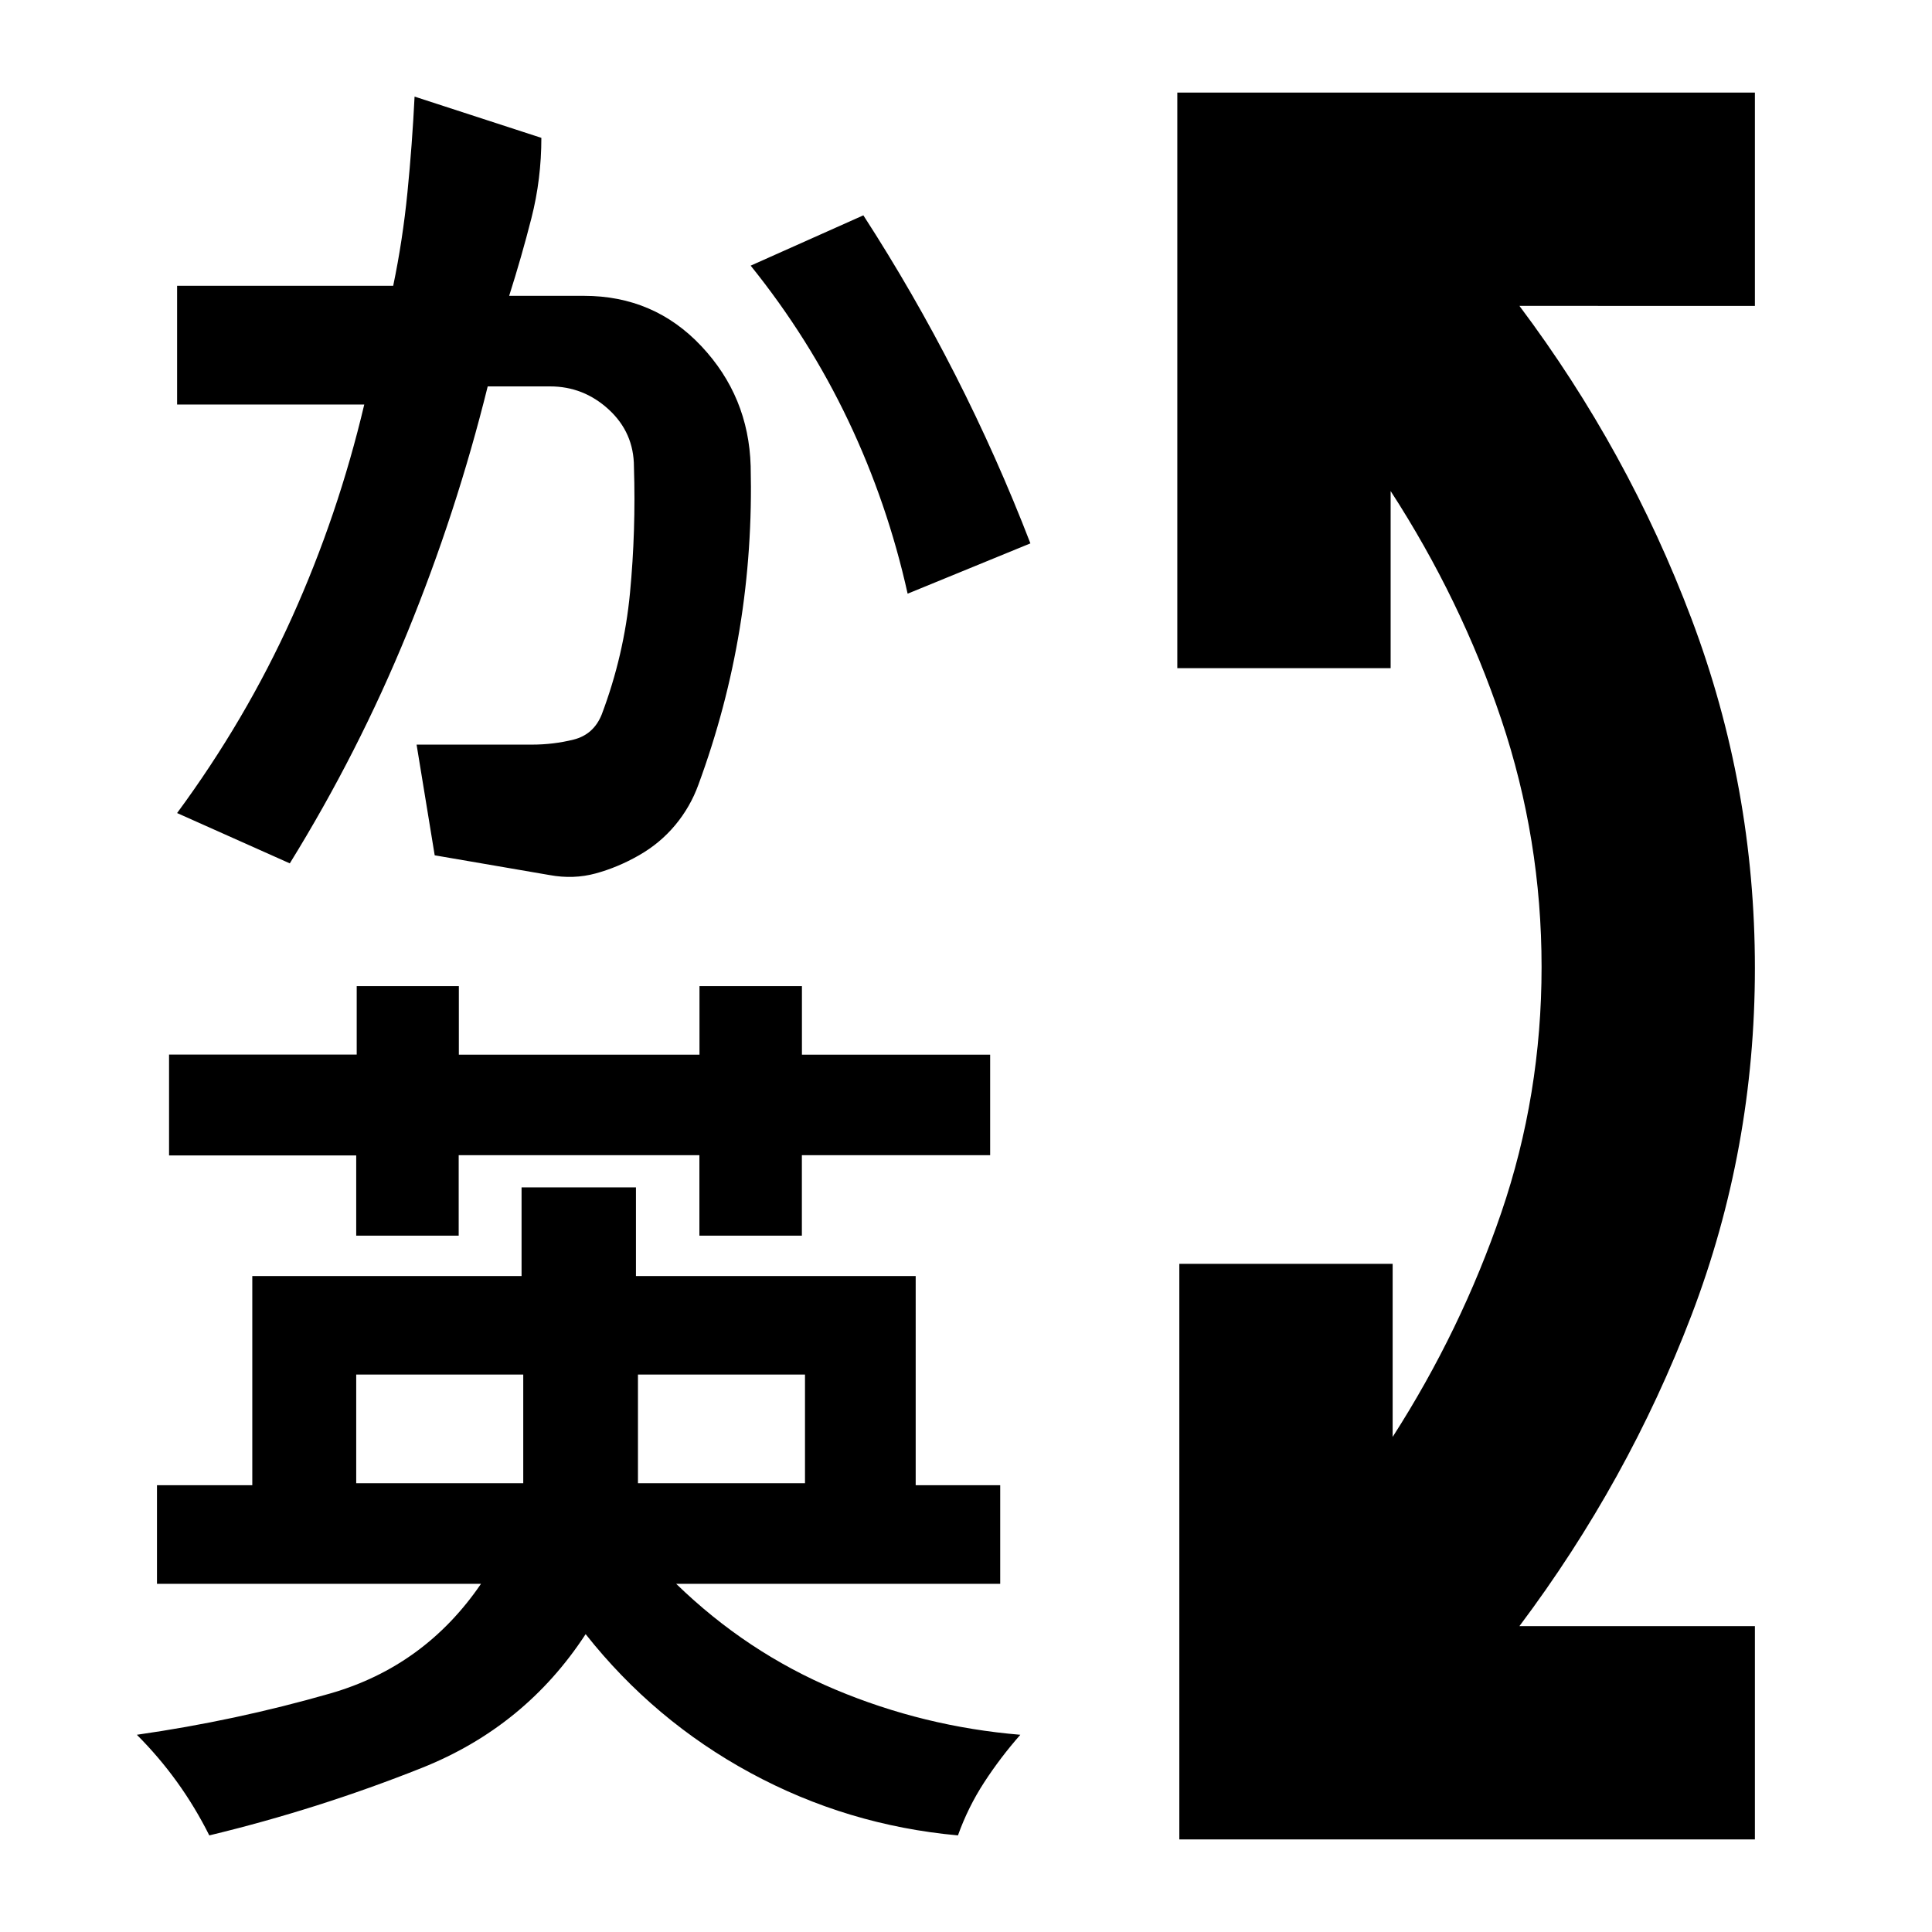 <svg xmlns="http://www.w3.org/2000/svg" height="24" viewBox="0 96 960 960" width="24"><path d="M586 1010V724h106v86q34-53 54-111.5t20-122q0-63.5-20-123T691 340v88H585V142h287v106H755q54 72 85.5 155.5T872 577q0 90-31.5 172.5T755 904h117v106H586ZM260 779h-83v54h83v-54Zm140 0h-83v54h83v-54Zm-1.525-193v34.054H492V670h-93.553v40h-50.921v-40H227.921v40H177v-39.873H84V620h93.246v-34H228v34.054h119.57V586h50.905ZM104 1008q-7-14-16-26.5T68 958q49-7 96-20.5t75-54.5H78v-49h47.363V730.061h133.801V686H316v44.061h139V834h42v49H336q35 34 79 52.5t92 22.5q-9.905 11.25-17.952 23.625Q481 994 476 1008q-55-5-103-31t-82-69q-30 46-81.5 66.5T104 1008Zm40-483-56-25q34.118-46.321 57.059-97.16Q168 352 181 297H88v-59h107.38q4.72-22.651 7.08-46.434Q204.82 167.783 206 144l63 20.5q0 20.5-4.923 39.833Q259.154 223.667 253 243h37.2q34.8 0 58.3 25t24.5 59.545q1 41.455-5.457 80.83Q361.087 447.75 347 486q-4 11-11.5 20t-18 15q-10.5 6-21.5 9t-22.897.818L216 521l-9-55h57.263Q275 466 285 463.5q10-2.5 14-12.5 11.077-29.339 14.038-60.372Q316 359.596 315 328q0-17-12.5-28.5T273.319 288H242.34q-15.489 62.562-39.914 122.281Q178 470 144 525Zm285-322q24.9 38.486 45.65 79.236Q495.4 322.986 512 366l-61 25q-10-45-29.5-86T373 228l56-25Z"/></svg>